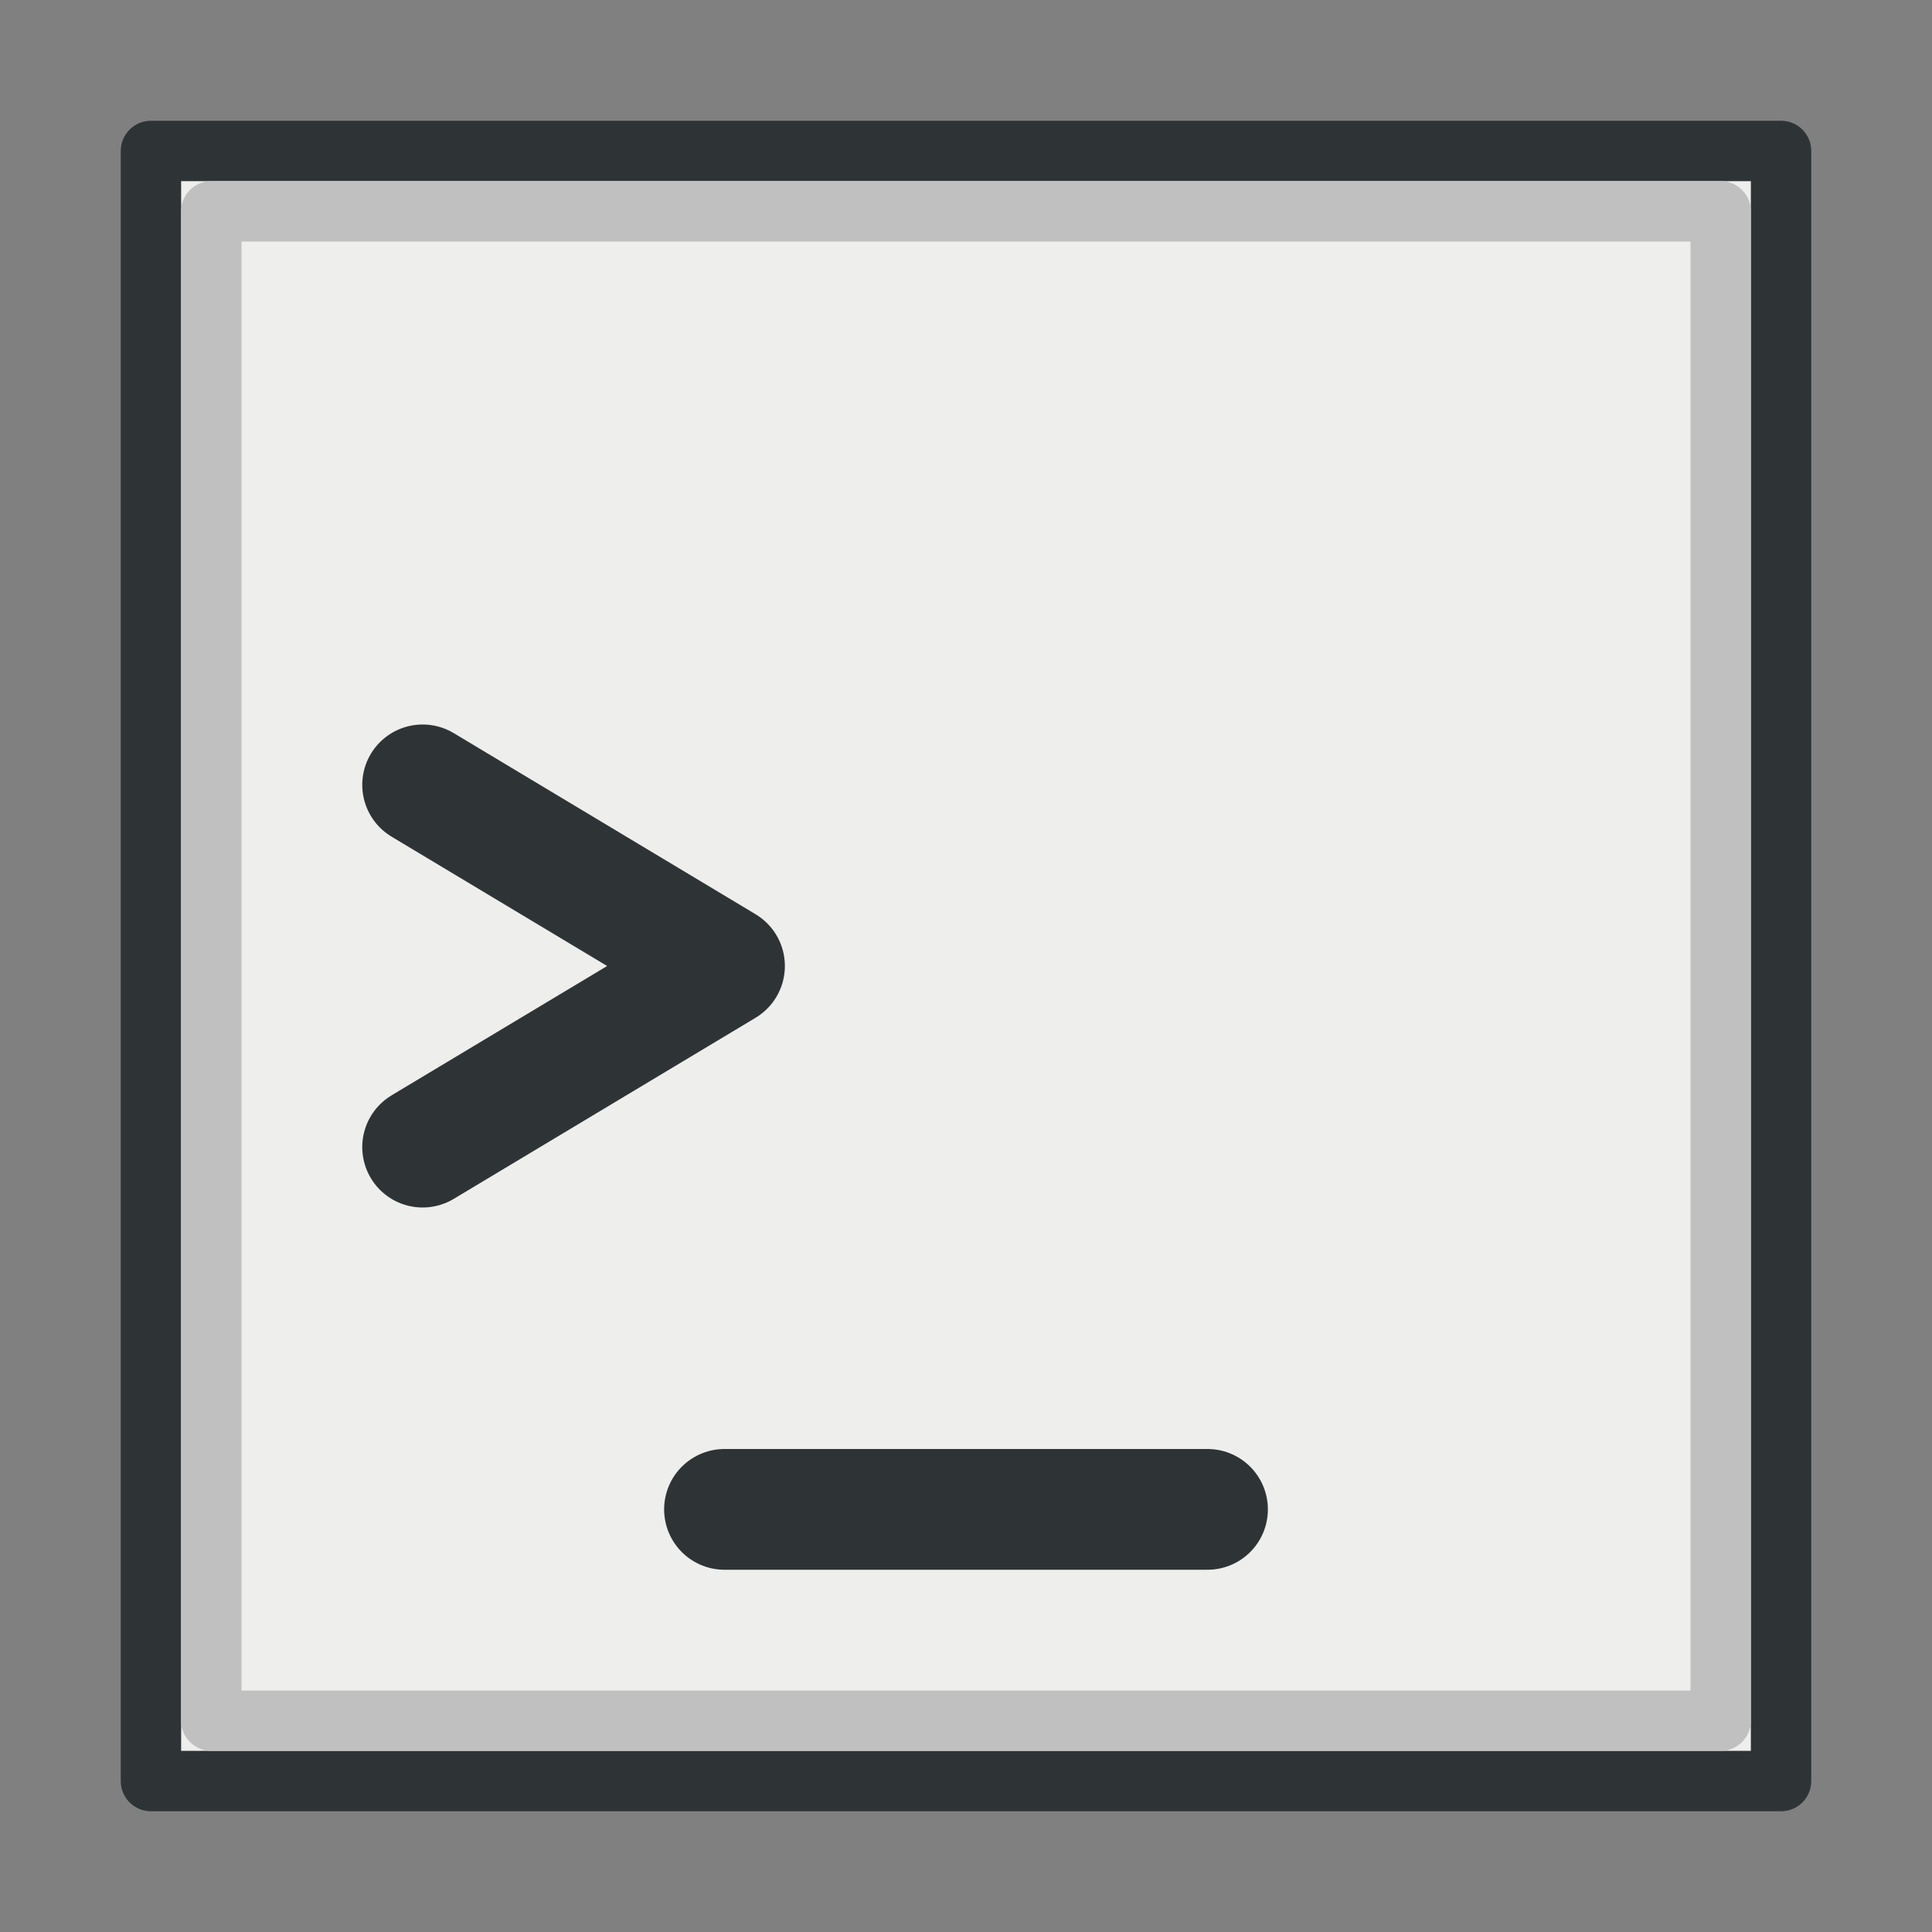 <?xml version="1.0" encoding="UTF-8" standalone="no"?>
<!-- Created with Inkscape (http://www.inkscape.org/) -->

<svg
   width="64"
   height="64"
   id="svg1306"
   version="1.1"
   xmlns:xlink="http://www.w3.org/1999/xlink"
   xmlns="http://www.w3.org/2000/svg"
   xmlns:svg="http://www.w3.org/2000/svg"
   xmlns:rdf="http://www.w3.org/1999/02/22-rdf-syntax-ns#"
   xmlns:cc="http://creativecommons.org/ns#"
   xmlns:dc="http://purl.org/dc/elements/1.1/">
  <rect width="100%" height="100%" fill="#808080" stroke="none"/>
  <title
     id="title1">Terminal</title>
  <path
     id="rect887-5"
     style="display:inline;overflow:visible;fill:#eeeeec;fill-opacity:1;stroke:#2e3436;stroke-width:2;stroke-linejoin:round;stroke-dasharray:none;marker:none;marker-start:none;marker-mid:none;marker-end:none;enable-background:accumulate"
     d="M 5,5 H 59 V 59 H 5 Z" />
  <path
     style="fill:none;fill-opacity:1;fill-rule:evenodd;stroke:#2e3436;stroke-width:4;stroke-linecap:round;stroke-linejoin:round;stroke-miterlimit:4;stroke-dasharray:none;stroke-dashoffset:0;stroke-opacity:1;marker:none"
     d="M 14,38 24,32 14,26"
     id="path904-2-0" />
  <path
     id="rect887-5-2"
     style="display:inline;overflow:visible;fill:none;stroke:#c0c0c0;stroke-width:2;stroke-linejoin:round;stroke-dasharray:none;stroke-opacity:1;marker:none;marker-start:none;marker-mid:none;marker-end:none;enable-background:accumulate"
     d="M 7,7 H 57 V 57 H 7 Z" />
  <path
     style="fill:none;fill-opacity:1;fill-rule:evenodd;stroke:#2e3436;stroke-width:4;stroke-linecap:round;stroke-linejoin:round;stroke-miterlimit:4;stroke-dasharray:none;stroke-dashoffset:0;stroke-opacity:1;marker:none"
     d="M 24,50 H 40"
     id="path891-2-3-0-3" />
</svg>
